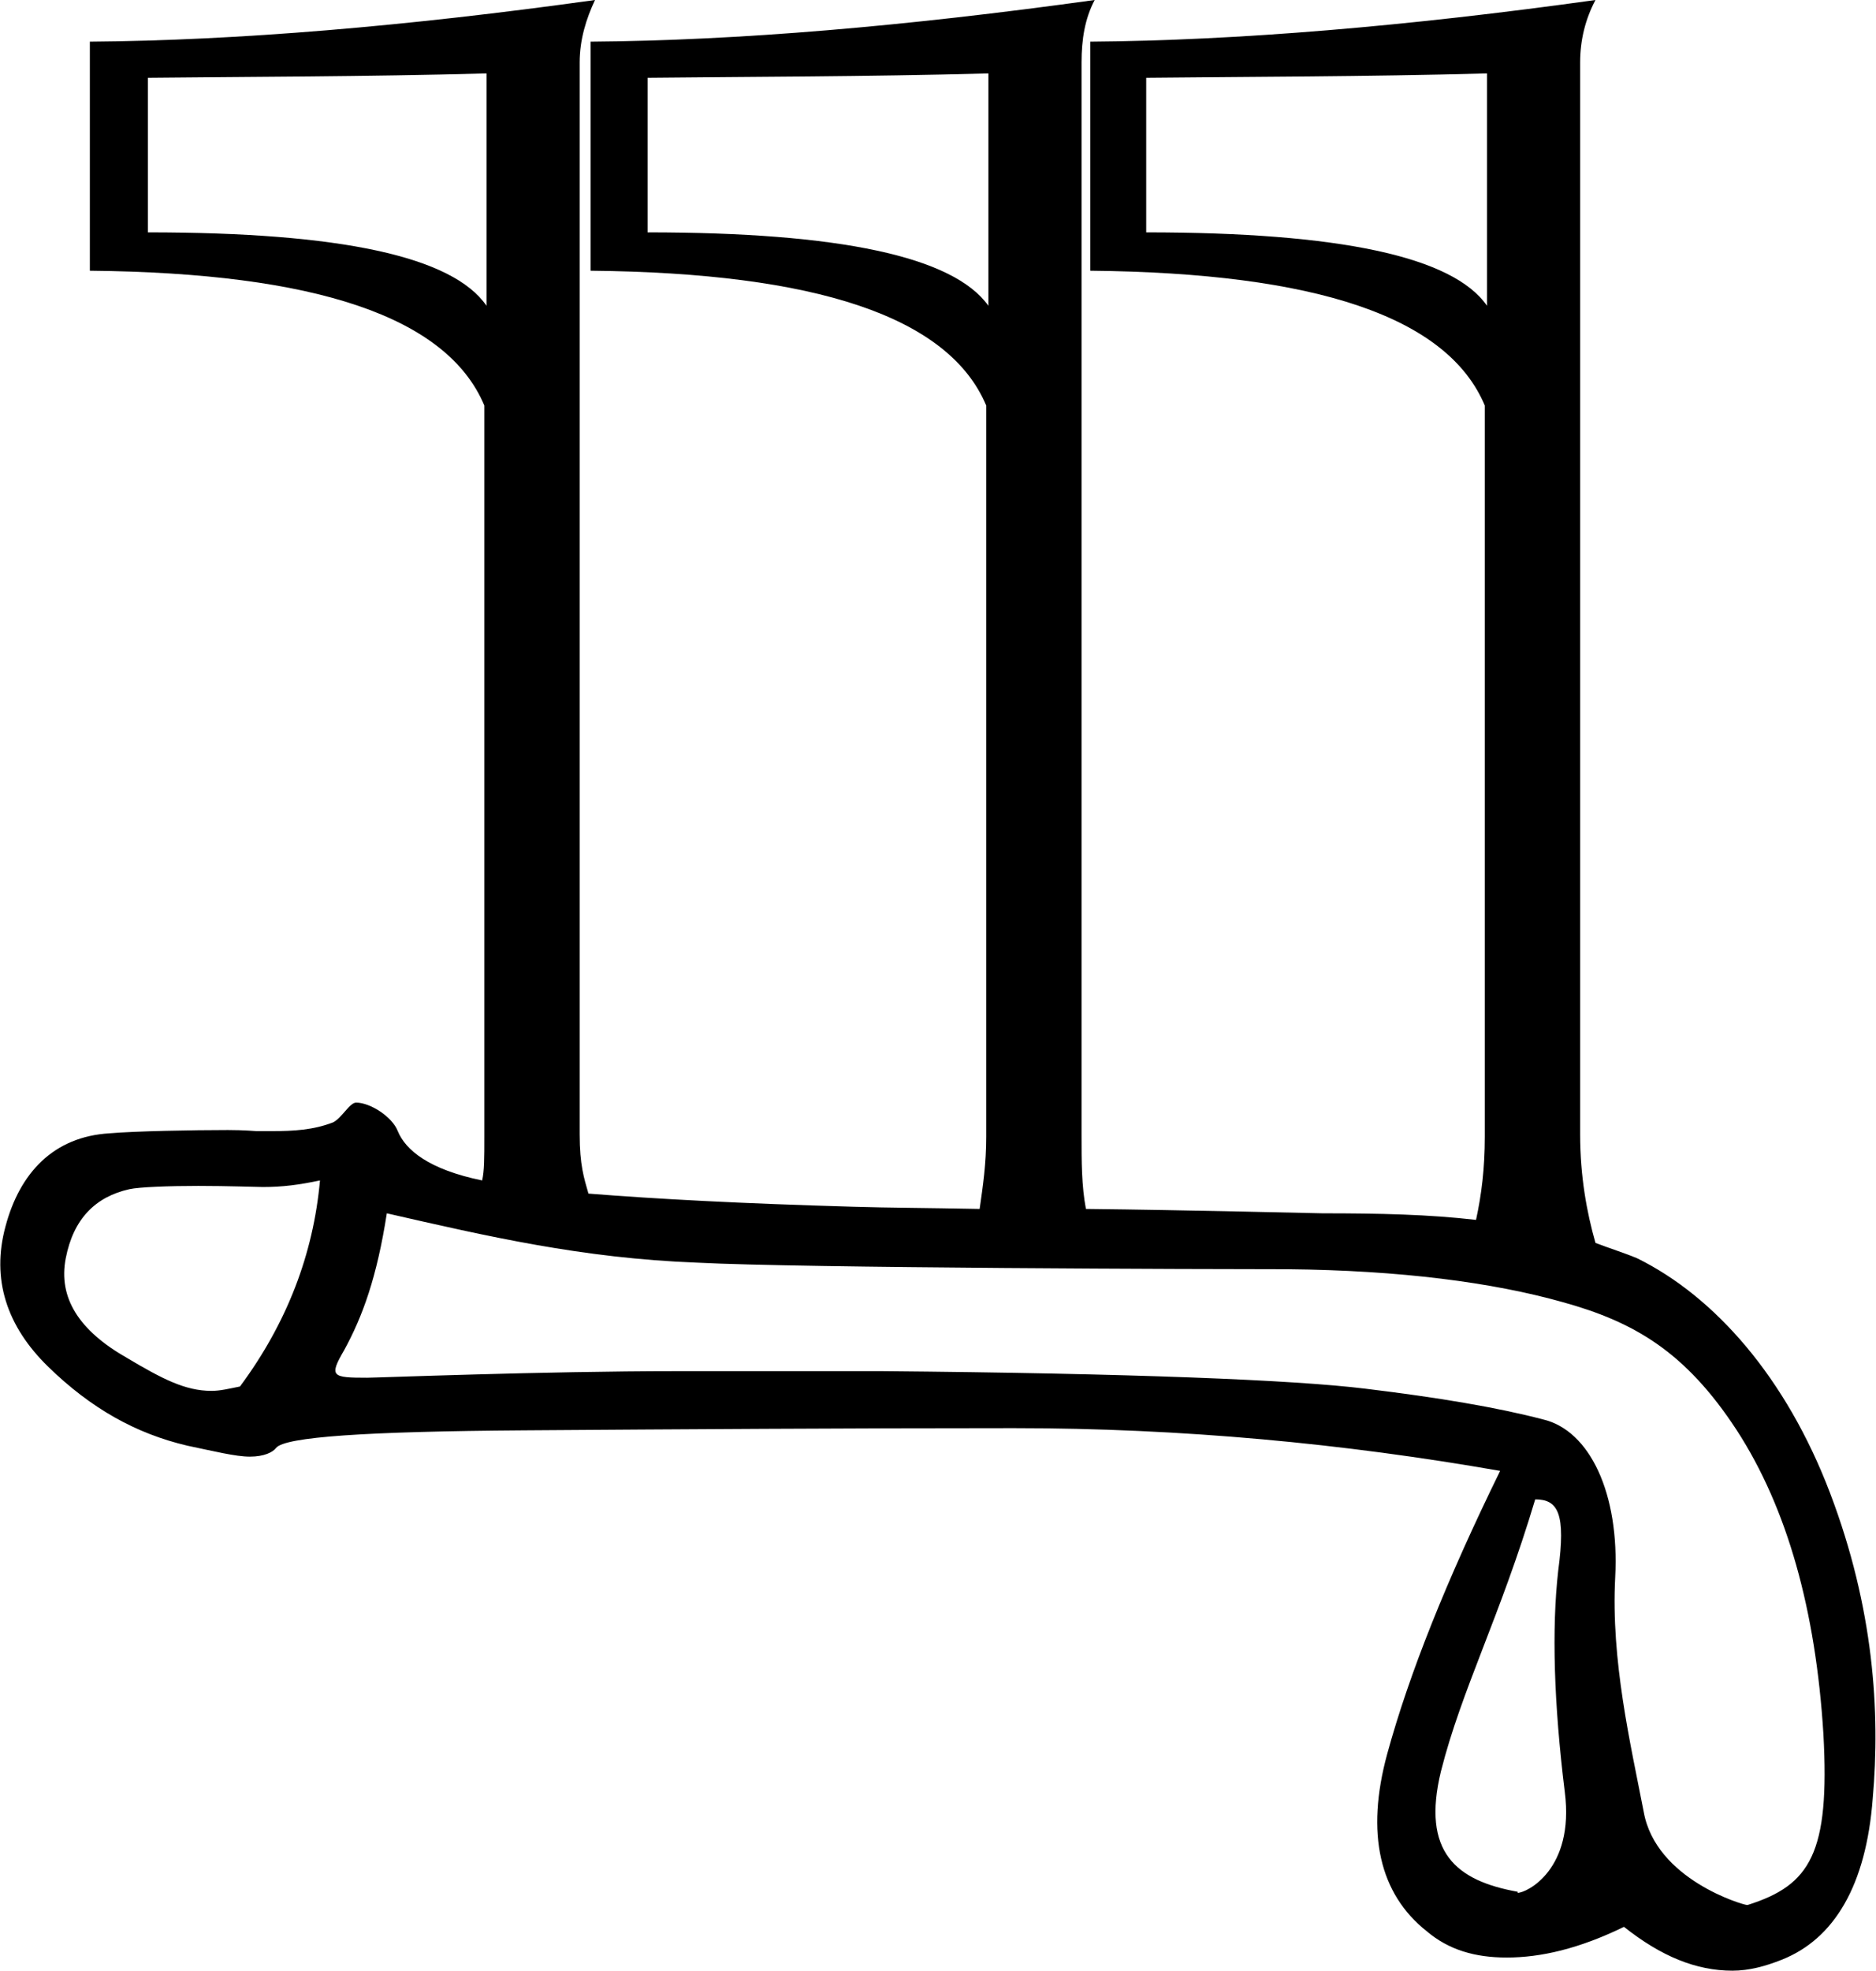 <?xml version='1.0' encoding ='UTF-8' standalone='yes'?>
<svg width='17.12' height='17.98' xmlns='http://www.w3.org/2000/svg' xmlns:xlink='http://www.w3.org/1999/xlink' >
<path style='fill:black; stroke:none' d=' M 4.44 0.67  L 4.44 2.79  C 4.13 2.34 3.11 2.12 1.35 2.12  L 1.35 0.71  C 2.29 0.7 3.31 0.7 4.44 0.67  Z  M 9.02 0.67  L 9.02 2.79  C 8.7 2.34 7.66 2.12 5.91 2.12  L 5.91 0.71  C 6.84 0.7 7.88 0.7 9.02 0.67  Z  M 13.57 0.67  L 13.57 2.79  C 13.26 2.34 12.22 2.12 10.46 2.12  L 10.46 0.71  C 11.4 0.7 12.44 0.7 13.57 0.67  Z  M 2.92 10.77  C 2.86 11.44 2.62 12.07 2.19 12.65  C 2.09 12.67 2.01 12.69 1.93 12.69  C 1.69 12.69 1.48 12.58 1.16 12.39  C 0.72 12.14 0.53 11.84 0.6 11.48  C 0.67 11.12 0.87 10.92 1.18 10.85  C 1.27 10.83 1.54 10.82 1.81 10.82  C 2.08 10.82 2.35 10.83 2.4 10.83  C 2.58 10.83 2.73 10.81 2.92 10.77  Z  M 14.01 13.68  C 14.22 13.68 14.29 13.81 14.22 14.33  C 14.16 14.86 14.18 15.54 14.28 16.35  C 14.37 17.06 13.93 17.27 13.85 17.27  C 13.85 17.27 13.85 17.27 13.85 17.26  C 13.29 17.16 12.97 16.9 13.15 16.16  C 13.34 15.41 13.69 14.75 14.01 13.68  Z  M 3.53 11.07  C 4.45 11.28 5.31 11.48 6.36 11.52  C 7.32 11.57 11.06 11.58 11.75 11.58  C 12.78 11.59 13.62 11.7 14.26 11.88  C 14.91 12.06 15.38 12.33 15.85 13.05  C 16.31 13.76 16.57 14.69 16.64 15.82  C 16.7 16.91 16.52 17.2 15.95 17.38  C 15.95 17.38 15.95 17.38 15.94 17.38  C 15.91 17.38 15.11 17.15 15 16.53  C 14.88 15.91 14.7 15.15 14.74 14.39  C 14.78 13.63 14.51 13.05 14.08 12.95  C 13.66 12.84 13.12 12.75 12.46 12.67  C 11.81 12.59 10.33 12.53 8.05 12.51  C 7.81 12.51 7.59 12.51 7.37 12.51  C 6.94 12.51 6.55 12.51 6.18 12.51  C 4.96 12.51 3.44 12.57 3.35 12.57  C 3.03 12.57 3 12.56 3.14 12.32  C 3.31 12.01 3.44 11.65 3.53 11.07  Z  M 5.43 0  C 3.71 0.24 2.16 0.37 0.82 0.38  L 0.82 2.47  C 2.88 2.49 4.08 2.89 4.42 3.7  L 4.42 10.37  C 4.42 10.57 4.42 10.68 4.4 10.77  C 3.91 10.67 3.7 10.49 3.63 10.32  C 3.58 10.19 3.38 10.06 3.25 10.06  C 3.19 10.06 3.12 10.2 3.04 10.24  C 2.86 10.31 2.68 10.32 2.48 10.32  C 2.43 10.32 2.39 10.32 2.34 10.32  C 2.33 10.32 2.23 10.31 2.08 10.31  C 1.76 10.31 1.23 10.32 1 10.34  C 0.49 10.37 0.18 10.7 0.05 11.19  C -0.08 11.67 0.06 12.1 0.44 12.47  C 0.83 12.85 1.24 13.08 1.71 13.19  C 1.95 13.24 2.15 13.29 2.28 13.29  C 2.41 13.29 2.49 13.25 2.52 13.21  C 2.6 13.11 3.34 13.06 4.78 13.05  C 6.21 13.04 7.72 13.03 9.25 13.03  C 10.79 13.03 12.26 13.17 13.69 13.42  C 13.2 14.42 12.86 15.27 12.66 16  C 12.46 16.73 12.59 17.28 13.02 17.62  C 13.22 17.79 13.46 17.86 13.75 17.86  C 14.06 17.86 14.41 17.78 14.82 17.58  C 15.16 17.85 15.48 17.98 15.81 17.98  C 15.96 17.98 16.11 17.94 16.26 17.88  C 16.74 17.69 17.03 17.2 17.09 16.41  C 17.16 15.62 17.1 14.67 16.7 13.62  C 16.3 12.57 15.65 11.83 14.94 11.48  C 14.82 11.43 14.69 11.39 14.56 11.34  C 14.48 11.06 14.42 10.73 14.42 10.35  L 14.42 0.57  C 14.42 0.36 14.47 0.17 14.56 0  L 14.56 0  C 12.84 0.24 11.29 0.37 9.95 0.38  L 9.95 2.47  C 12.01 2.49 13.21 2.89 13.55 3.7  L 13.55 10.37  C 13.55 10.66 13.52 10.9 13.47 11.13  C 13.04 11.08 12.59 11.07 12.07 11.07  C 12.05 11.07 10.83 11.04 9.91 11.03  C 9.87 10.82 9.87 10.6 9.87 10.35  L 9.87 0.57  C 9.87 0.36 9.9 0.17 9.99 0  L 9.99 0  C 8.26 0.24 6.74 0.37 5.39 0.38  L 5.39 2.47  C 7.45 2.49 8.66 2.89 9 3.7  L 9 10.37  C 9 10.62 8.97 10.82 8.94 11.03  C 8.44 11.02 8.12 11.02 7.79 11.01  C 6.75 10.98 6 10.94 5.37 10.89  C 5.33 10.75 5.29 10.63 5.29 10.35  L 5.29 0.57  C 5.29 0.36 5.35 0.17 5.43 0  Z '/></svg>
